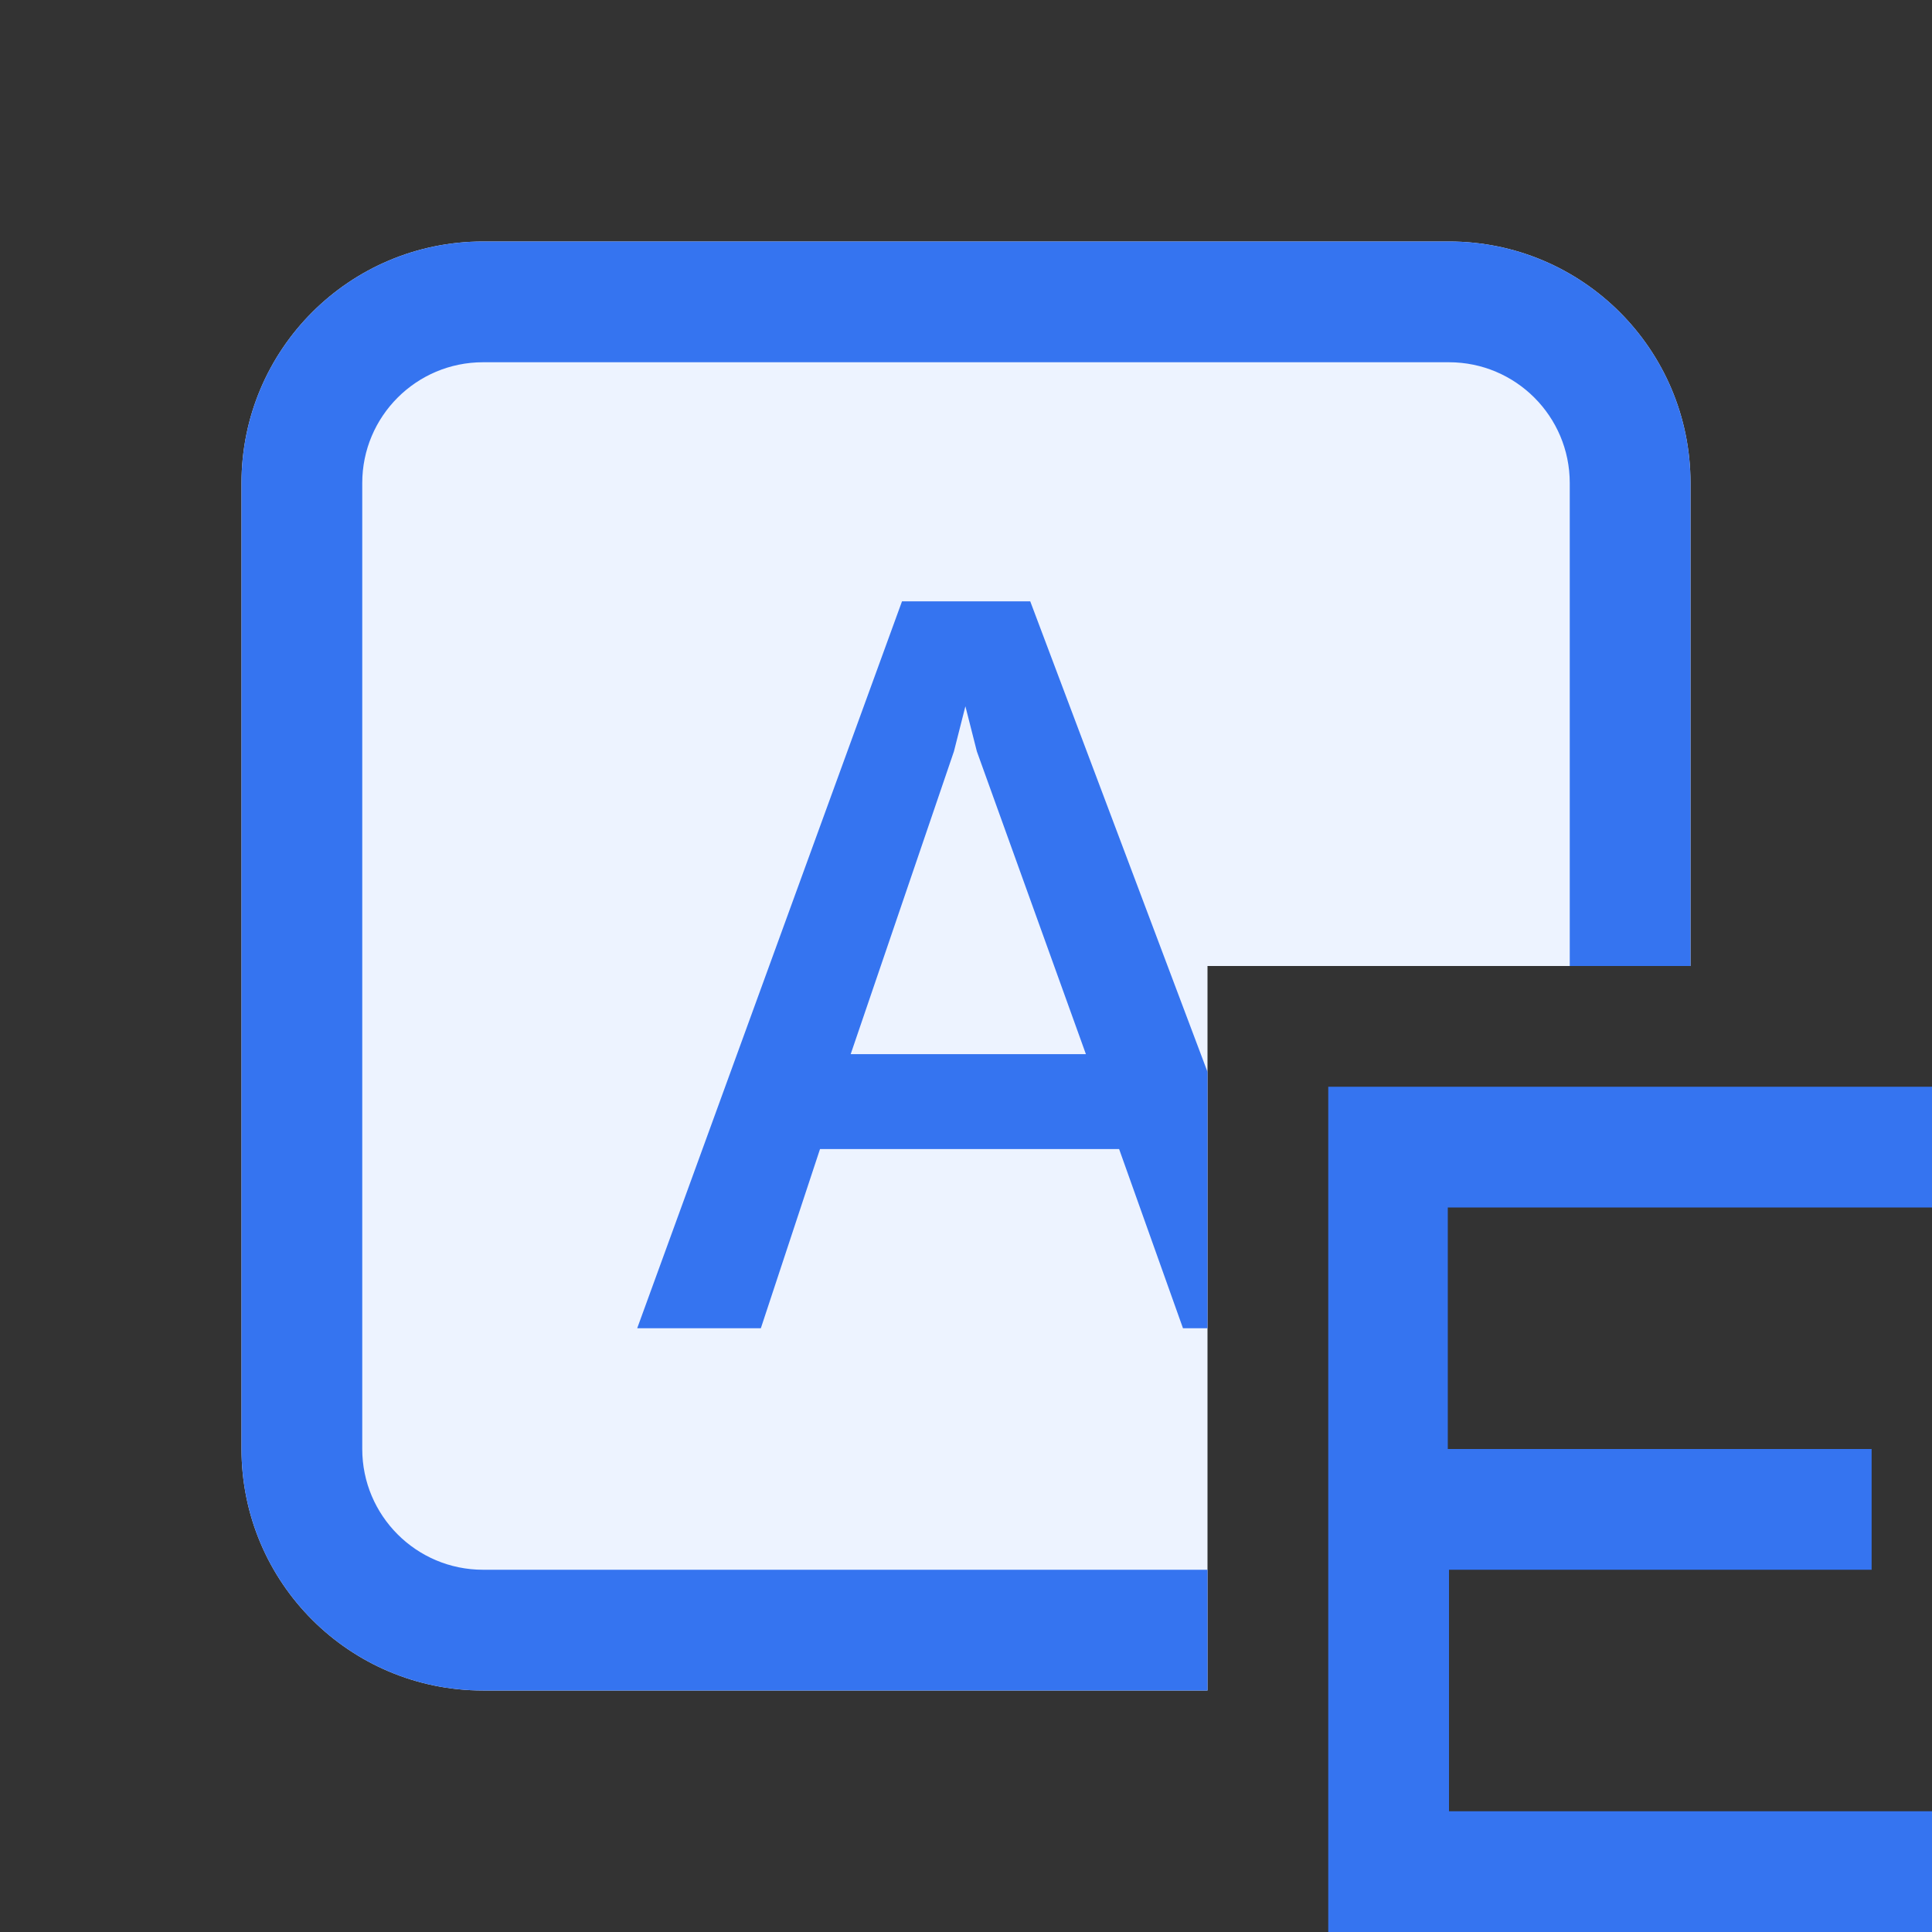 <svg width="16" height="16" viewBox="0 0 16 16" fill="none" xmlns="http://www.w3.org/2000/svg">
<rect x="0" y="0" width="16" height="16" fill="#333333" stroke="none"/>
<path d="M11 16H16V15H12V13H15.5V12H11.99V10H16V9H11V16Z" fill="#3574F0"/>
<path d="M4 2C2.895 2 2 2.895 2 4V12C2 13.105 2.895 14 4 14H10V8H14V4C14 2.895 13.105 2 12 2H4Z" fill="#EDF3FF"/>
<path d="M4 3H12C12.552 3 13 3.448 13 4V8H14V4C14 2.895 13.105 2 12 2H4C2.895 2 2 2.895 2 4V12C2 13.105 2.895 14 4 14H10V13H4C3.448 13 3 12.552 3 12V4C3 3.448 3.448 3 4 3Z" fill="#3574F0"/>
<path fill-rule="evenodd" clip-rule="evenodd" d="M8.532 4.98H7.47L5.277 11H6.301L6.791 9.516H9.268L9.797 11H10V8.877L8.532 4.98ZM8.09 6.223L8.993 8.73H7.045L7.9 6.223L7.995 5.849L8.09 6.223Z" fill="#3574F0"/>
</svg>
